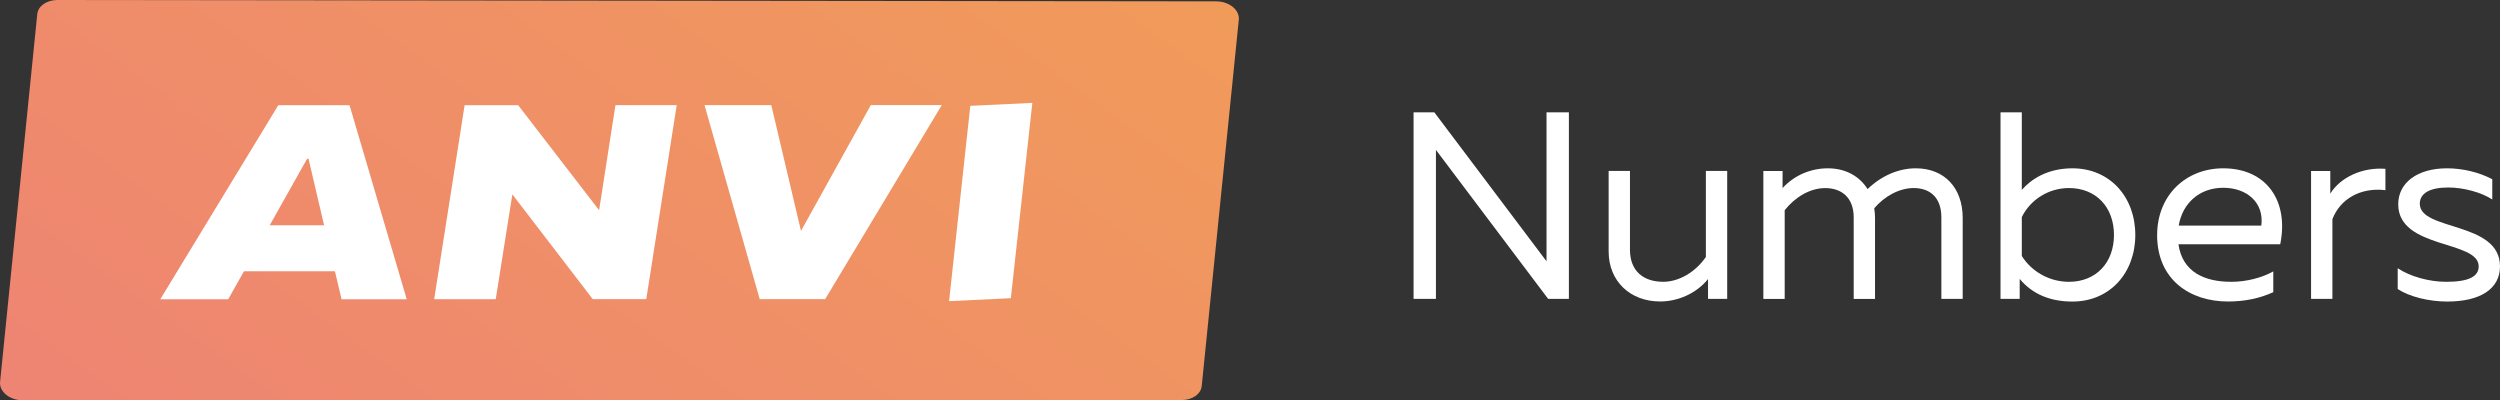 <?xml version="1.0" encoding="UTF-8"?>
<svg id="Layer_2" data-name="Layer 2" xmlns="http://www.w3.org/2000/svg" xmlns:xlink="http://www.w3.org/1999/xlink" viewBox="0 0 627.1 100.41">
  <rect x="0" y="0" width="627.1" height="100.41" fill="#333333" stroke="none"/>
  <defs>
    <style>
      .cls-1 {
        fill: url(#linear-gradient);
      }

      .cls-2 {
        fill: #fff;
      }
    </style>
    <linearGradient id="linear-gradient" x1="86.52" y1="161.86" x2="215.93" y2="-62.28" gradientTransform="translate(9.85 -14.45) rotate(5.78)" gradientUnits="userSpaceOnUse">
      <stop offset="0" stop-color="#ee8473"/>
      <stop offset="1" stop-color="#f19b5a"/>
    </linearGradient>
  </defs>
  <g id="Layer_1-2" data-name="Layer 1">
    <path class="cls-1" d="M296.39,100.35l-290.69,.06c-3.25,0-5.93-2.17-5.68-4.61L9.35,3.52C9.56,1.5,11.72,0,14.42,0L305.07,.34c3.25,0,5.92,2.17,5.67,4.61l-9.3,91.88c-.2,2.02-2.36,3.52-5.05,3.52Z"/>
    <g>
      <path class="cls-2" d="M69.81,26.39h17.87s14.34,48.67,14.34,48.67h-16.34s-1.67-7.02-1.67-7.02h-22.81s-3.96,7.03-3.96,7.03h-17.04s29.61-48.68,29.61-48.68Zm11.48,30.11l-3.9-16.69h-.35s-9.38,16.69-9.38,16.69h13.63Z"/>
      <path class="cls-2" d="M116.55,26.38h13.42s20.31,26.35,20.31,26.35l4.1-26.36h15.37s-7.64,48.67-7.64,48.67h-13.42s-20.17-26.28-20.17-26.28l-4.17,26.29h-15.44s7.64-48.67,7.64-48.67Z"/>
      <path class="cls-2" d="M176.71,26.37h16.76s7.45,31.56,7.45,31.56l17.52-31.57h17.8s-29.26,48.68-29.26,48.68h-16.41s-13.85-48.67-13.85-48.67Z"/>
      <path class="cls-2" d="M243.39,26.55l15.56-.74-5.39,48.99-15.49,.74,5.32-48.98Z"/>
    </g>
    <g>
      <path class="cls-2" d="M354.58,28.18h5.21l28.14,37.36V28.18h5.61v46.78h-5.21l-28.14-37.36v37.36h-5.61V28.18Z"/>
      <path class="cls-2" d="M417.14,70.69c4.08,0,8.15-2.47,10.76-6.22v-21.59h5.35v32.08h-4.81v-4.95c-3.01,3.68-7.62,5.61-12.03,5.61-7.42,0-12.9-5.01-12.9-12.56v-20.18h5.35v19.78c0,5.41,3.48,8.02,8.29,8.02Z"/>
      <path class="cls-2" d="M442.33,42.89h4.81v4.28c3.01-3.27,7.15-4.95,11.36-4.95,4.48,0,7.95,2,9.96,5.21,3.48-3.34,7.75-5.21,12.1-5.21,7.15,0,11.76,4.88,11.76,12.43v20.32h-5.35v-20.45c0-4.95-2.81-7.35-6.95-7.35-3.61,0-7.35,2.07-9.89,5.08,.13,.8,.2,1.6,.2,2.41v20.32h-5.35v-20.45c0-4.95-3.01-7.35-7.15-7.35-3.88,0-7.62,2.34-10.16,5.55v22.26h-5.35V42.89Z"/>
      <path class="cls-2" d="M501.8,28.18h5.35v19.45c2.34-2.67,6.42-5.41,12.7-5.41,9.42,0,15.77,7.22,15.77,16.71s-6.35,16.71-15.77,16.71c-5.41,0-9.96-1.74-13.23-5.68v5.01h-4.81V28.18Zm17.18,42.51c6.75,0,11.29-4.75,11.29-11.76s-4.54-11.76-11.29-11.76c-5.01,0-9.62,2.81-11.83,7.28v9.76c2.47,3.94,6.95,6.48,11.83,6.48Z"/>
      <path class="cls-2" d="M541.1,58.93c0-9.89,7.15-16.71,16.57-16.71,10.89,0,16.51,8.22,14.3,19.05h-25.53c1,7.02,6.62,9.42,13.23,9.42,3.94,0,7.82-1.07,10.56-2.61v5.21c-3.34,1.54-7.15,2.34-11.36,2.34-9.49,0-17.78-5.41-17.78-16.71Zm26.13-2.34c.74-5.75-3.61-9.49-9.56-9.49s-10.23,3.88-11.16,9.49h20.72Z"/>
      <path class="cls-2" d="M579.72,42.89h4.81v5.68c2.54-4.14,8.15-6.68,13.83-6.22v5.35c-6.28-.74-11.36,2.21-13.3,7.28v19.98h-5.35V42.89Z"/>
      <path class="cls-2" d="M601.44,72.49v-5.21c3.07,2.07,7.89,3.41,12.16,3.41,5.55,0,8.15-1.27,8.15-3.88,0-6.62-20.18-4.28-20.18-15.57,0-5.41,4.81-9.02,12.23-9.02,3.94,0,8.09,1,11.36,2.74v5.08c-2.74-1.8-7.22-3.01-11.03-3.01-4.68,0-7.15,1.47-7.15,4.08,0,6.88,20.12,4.34,20.12,15.71,0,5.55-4.81,8.82-13.23,8.82-4.61,0-9.49-1.2-12.43-3.14Z"/>
    </g>
  </g>
</svg>